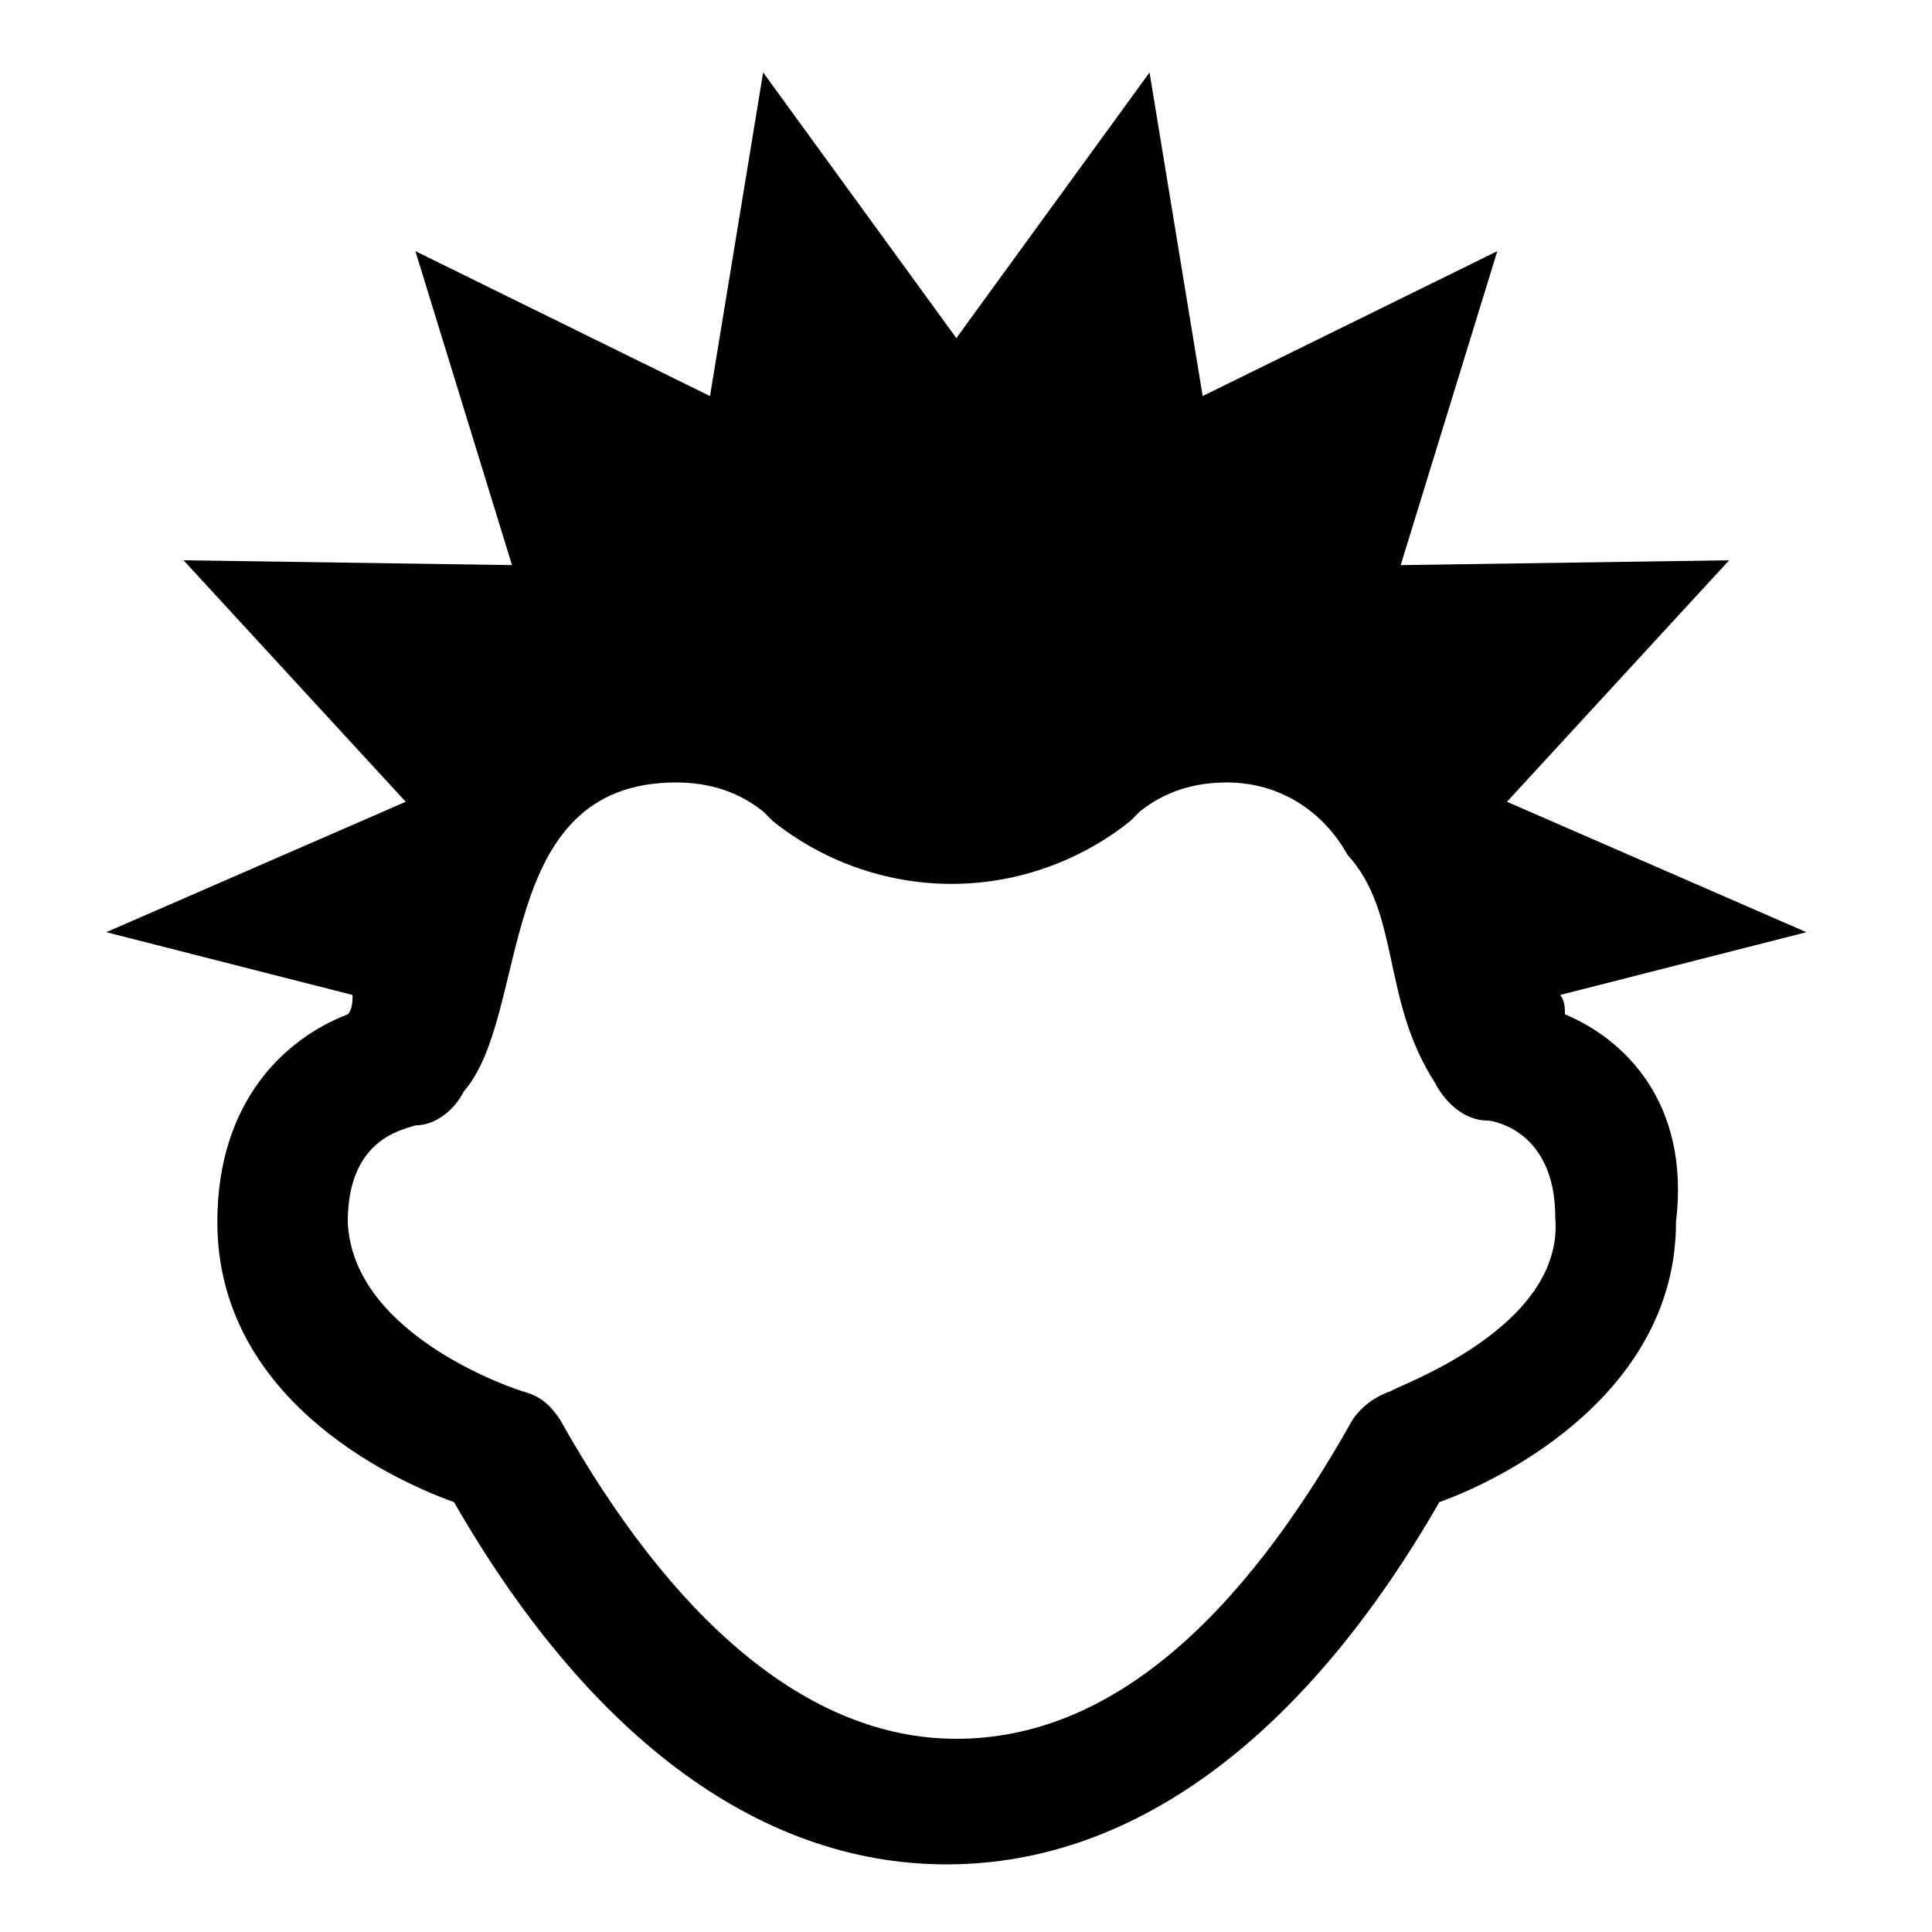 <?xml version="1.0" encoding="utf-8"?>
<!-- Generator: Adobe Illustrator 21.0.0, SVG Export Plug-In . SVG Version: 6.00 Build 0)  -->
<svg version="1.1" id="Слой_1" xmlns="http://www.w3.org/2000/svg" xmlns:xlink="http://www.w3.org/1999/xlink" x="0px" y="0px"
	 viewBox="0 0 40 40" style="enable-background:new 0 0 40 40;" xml:space="preserve">
<style type="text/css">
	.st0{fill:none;}
</style>
<rect x="-0.2" class="st0" width="40" height="40"/>
<path d="M32.4,21c0-0.1,0-0.3-0.1-0.4l5.1-1.3l-6.2-2.7l0,0l4.6-5L29,11.7l2-6.5l-6.1,3l-1.1-6.7l-4,5.5l-4-5.5l-1.1,6.7l-6.1-3
	l2,6.5l-6.8-0.1l4.6,5l0,0l-6.2,2.7l5.1,1.3c0,0.1,0,0.3-0.1,0.4c-1.3,0.5-2.7,1.8-2.7,4.3c0,3.6,3.5,5.3,4.9,5.8
	c2.7,4.7,6.2,7.5,10.2,7.5s7.5-2.8,10.2-7.5c1.4-0.5,4.9-2.3,4.9-5.8C35,22.8,33.6,21.5,32.4,21z M28.8,28.8
	c-0.3,0.1-0.6,0.3-0.8,0.6c-2.3,4.1-5,6.6-8.2,6.6c-3.1,0-5.9-2.5-8.2-6.6c-0.2-0.3-0.4-0.5-0.8-0.6c0,0-3.5-1.1-3.6-3.5
	c0-1.7,1.1-1.9,1.4-2c0.4,0,0.8-0.3,1-0.7l0,0c1.4-1.6,0.6-6.4,4.4-6.4c0.7,0,1.3,0.2,1.8,0.6l0,0c0.1,0.1,0.1,0.1,0.2,0.2l0,0
	c1,0.8,2.3,1.3,3.7,1.3c1.4,0,2.7-0.5,3.7-1.3c0.1-0.1,0.1-0.1,0.2-0.2c0.5-0.4,1.1-0.6,1.8-0.6c1.1,0,2,0.6,2.5,1.5
	c1.1,1.2,0.7,3,1.8,4.7c0.2,0.4,0.6,0.8,1.1,0.8c0.1,0,1.4,0.2,1.4,2C32.4,27.5,28.9,28.7,28.8,28.8z"/>
</svg>

